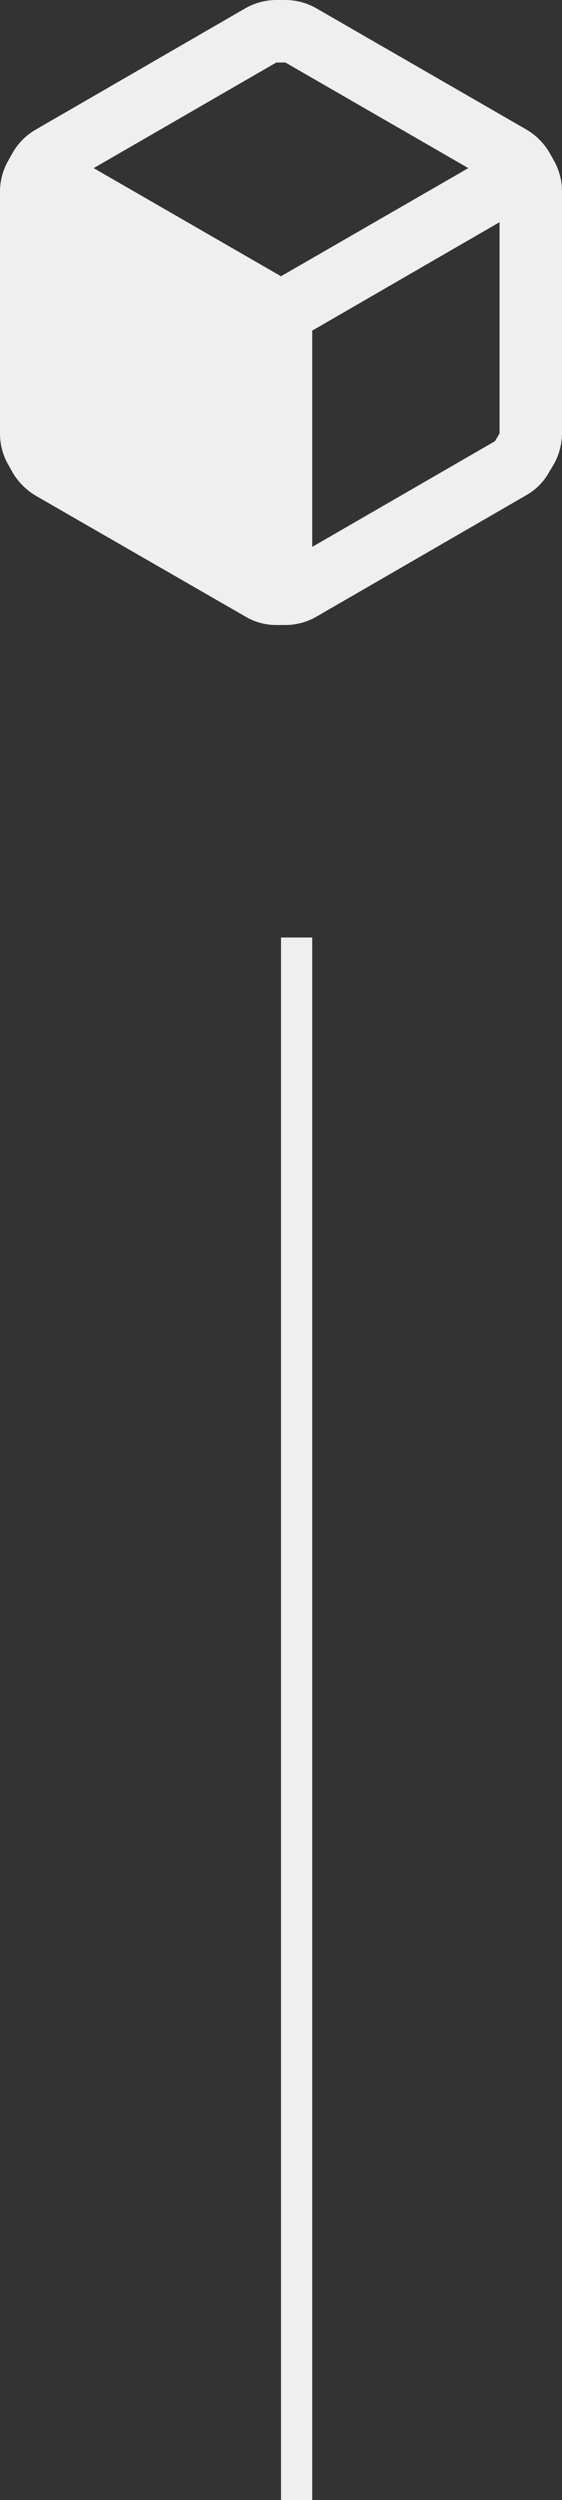 <svg width="36" height="160" viewBox="0 0 36 160" fill="none" xmlns="http://www.w3.org/2000/svg">
<rect x="0" y="0" width="36" height="160" fill="#333333" stroke="none"/>
<path fill-rule="evenodd" clip-rule="evenodd" d="M35.18 9.74L35.46 10.24C35.813 10.848 35.999 11.537 36 12.24V27.74C35.994 28.442 35.808 29.131 35.46 29.74L35.16 30.24C34.817 30.852 34.312 31.357 33.7 31.7L20.28 39.46C19.672 39.813 18.983 39.999 18.28 40H17.72C17.016 40.007 16.325 39.82 15.72 39.46L2.28 31.72C1.681 31.36 1.18 30.859 0.82 30.26L0.54 29.76C0.188 29.152 0.001 28.463 0 27.76V12.26C0.001 11.557 0.188 10.868 0.54 10.26L0.82 9.76C1.171 9.154 1.674 8.651 2.28 8.3L15.7 0.54C16.308 0.188 16.997 0.001 17.7 0H18.28C18.983 0.001 19.672 0.188 20.28 0.54L33.7 8.28C34.309 8.633 34.819 9.135 35.18 9.74ZM18.28 4H17.7L6 10.76L18 17.68L30 10.76L18.28 4ZM31.7 28.24L20 35V21.16L32 14.22V27.74L31.7 28.24ZM18 60L18 160H20L20 60H18Z" fill="#EFEFEF"/>
</svg>
